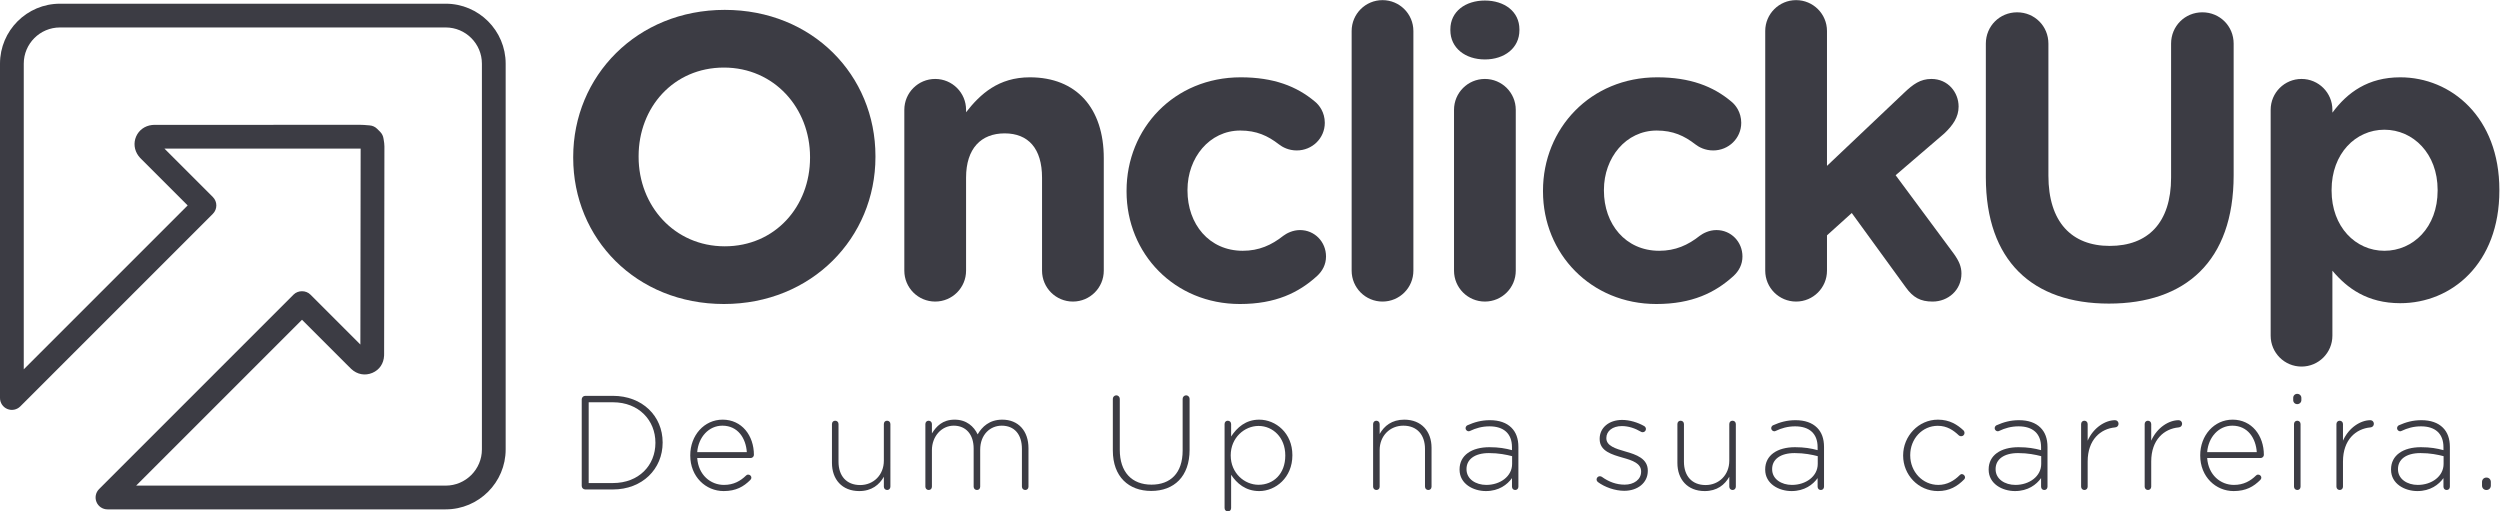 <?xml version="1.0" encoding="UTF-8" standalone="no"?>
<svg
   xmlns:dc="http://purl.org/dc/elements/1.1/"
   xmlns:cc="http://creativecommons.org/ns#"
   xmlns:rdf="http://www.w3.org/1999/02/22-rdf-syntax-ns#"
   xmlns:svg="http://www.w3.org/2000/svg"
   xmlns="http://www.w3.org/2000/svg"
   viewBox="0 0 500.653 102.413"
   height="102.413"
   width="500.653"
   xml:space="preserve"
   id="svg2"
   version="1.1"><defs
     id="defs6" /><g
     transform="matrix(1.333,0,0,-1.333,0,102.413)"
     id="g10"><g
       transform="scale(0.1)"
       id="g12"><path
         id="path14"
         style="fill:#3c3c44;fill-opacity:1;fill-rule:nonzero;stroke:none"
         d="m 1216.95,531.293 v 1.219 c 0,73.242 -53.71,134.269 -129.38,134.269 -75.68,0 -128.164,-59.804 -128.164,-133.047 v -1.222 c 0,-73.231 53.694,-134.266 129.384,-134.266 75.67,0 128.16,59.813 128.16,133.047 z m -355.805,0 v 1.219 c 0,121.457 95.816,220.937 227.645,220.937 131.83,0 226.43,-98.261 226.43,-219.715 v -1.222 c 0,-121.446 -95.82,-220.938 -227.65,-220.938 -131.832,0 -226.425,98.262 -226.425,219.719" /><path
         id="path16"
         style="fill:#3c3c44;fill-opacity:1;fill-rule:nonzero;stroke:none"
         d="m 1358.59,603.313 c 0,25.636 20.75,46.378 46.38,46.378 25.64,0 46.39,-20.742 46.39,-46.378 v -3.661 c 21.36,27.461 48.83,52.489 95.81,52.489 70.2,0 111.08,-46.387 111.08,-121.453 V 361.625 c 0,-25.625 -20.74,-46.387 -46.38,-46.387 -25.63,0 -46.38,20.762 -46.38,46.387 v 139.766 c 0,43.933 -20.75,66.523 -56.15,66.523 -35.39,0 -57.98,-22.59 -57.98,-66.523 V 361.625 c 0,-25.625 -20.75,-46.387 -46.39,-46.387 -25.63,0 -46.38,20.762 -46.38,46.387 v 241.688" /><path
         id="path18"
         style="fill:#3c3c44;fill-opacity:1;fill-rule:nonzero;stroke:none"
         d="m 1692.47,480.637 v 1.222 c 0,93.379 71.4,170.282 171.49,170.282 49.44,0 84.23,-13.426 111.69,-36.621 6.1,-4.883 14.65,-15.868 14.65,-31.739 0,-23.191 -18.92,-41.504 -42.11,-41.504 -12.21,0 -21.36,4.883 -26.85,9.161 -16.49,12.812 -33.57,20.742 -57.98,20.742 -46.39,0 -79.35,-40.887 -79.35,-89.102 v -1.219 c 0,-50.05 32.35,-90.324 83.01,-90.324 24.41,0 43.32,8.547 61.03,22.578 4.88,3.664 14.03,8.547 25.02,8.547 21.97,0 39.06,-17.695 39.06,-39.68 0,-12.195 -5.49,-21.96 -13.42,-29.285 -27.47,-25.031 -62.26,-42.121 -115.96,-42.121 -98.27,0 -170.28,75.684 -170.28,169.063" /><path
         id="path20"
         style="fill:#3c3c44;fill-opacity:1;fill-rule:nonzero;stroke:none"
         d="m 2030.62,721.711 c 0,25.637 20.75,46.387 46.38,46.387 25.63,0 46.38,-20.75 46.38,-46.387 V 361.625 c 0,-25.625 -20.75,-46.387 -46.38,-46.387 -25.63,0 -46.38,20.762 -46.38,46.387 v 360.086" /><path
         id="path22"
         style="fill:#3c3c44;fill-opacity:1;fill-rule:nonzero;stroke:none"
         d="m 2184.42,603.313 c 0,25.636 20.76,46.378 46.39,46.378 25.63,0 46.38,-20.742 46.38,-46.378 V 361.625 c 0,-25.625 -20.75,-46.387 -46.38,-46.387 -25.63,0 -46.39,20.762 -46.39,46.387 z m -5.49,120.839 c 0,26.856 22.59,43.332 51.88,43.332 29.3,0 51.87,-16.476 51.87,-43.332 v -1.218 c 0,-26.856 -22.57,-43.946 -51.87,-43.946 -29.29,0 -51.88,17.09 -51.88,43.946 v 1.218" /><path
         id="path24"
         style="fill:#3c3c44;fill-opacity:1;fill-rule:nonzero;stroke:none"
         d="m 2318.09,480.637 v 1.222 c 0,93.379 71.4,170.282 171.5,170.282 49.43,0 84.22,-13.426 111.69,-36.621 6.1,-4.883 14.65,-15.868 14.65,-31.739 0,-23.191 -18.93,-41.504 -42.12,-41.504 -12.2,0 -21.36,4.883 -26.85,9.161 -16.48,12.812 -33.57,20.742 -57.98,20.742 -46.39,0 -79.35,-40.887 -79.35,-89.102 v -1.219 c 0,-50.05 32.35,-90.324 83.02,-90.324 24.41,0 43.32,8.547 61.02,22.578 4.88,3.664 14.04,8.547 25.02,8.547 21.98,0 39.06,-17.695 39.06,-39.68 0,-12.195 -5.49,-21.96 -13.43,-29.285 -27.45,-25.031 -62.24,-42.121 -115.95,-42.121 -98.27,0 -170.28,75.684 -170.28,169.063" /><path
         id="path26"
         style="fill:#3c3c44;fill-opacity:1;fill-rule:nonzero;stroke:none"
         d="m 2651.96,721.711 c 0,25.637 20.76,46.387 46.39,46.387 25.64,0 46.39,-20.75 46.39,-46.387 V 519.086 l 115.95,109.863 c 13.43,12.813 24.41,20.742 40.9,20.742 25.02,0 40.89,-20.136 40.89,-41.496 0,-15.867 -8.54,-28.074 -21.36,-40.281 l -73.24,-62.863 87.28,-117.793 c 7.92,-10.985 11.59,-19.531 11.59,-29.903 0,-25.019 -20.14,-42.117 -43.33,-42.117 -18.32,0 -29.3,6.102 -40.28,21.367 l -81.18,111.688 -37.22,-33.563 v -53.105 c 0,-25.625 -20.75,-46.387 -46.39,-46.387 -25.63,0 -46.39,20.762 -46.39,46.387 v 360.086" /><path
         id="path28"
         style="fill:#3c3c44;fill-opacity:1;fill-rule:nonzero;stroke:none"
         d="m 2983.4,502.004 v 200.793 c 0,26.238 20.75,46.992 47,46.992 26.24,0 46.99,-20.754 46.99,-46.992 V 504.438 c 0,-69.571 34.78,-105.586 92.16,-105.586 57.37,0 92.15,34.793 92.15,102.539 v 201.406 c 0,26.238 20.75,46.992 47,46.992 26.24,0 46.99,-20.754 46.99,-46.992 V 505.051 c 0,-129.383 -72.62,-192.86 -187.36,-192.86 -114.74,0 -184.93,64.082 -184.93,189.813" /><path
         id="path30"
         style="fill:#3c3c44;fill-opacity:1;fill-rule:nonzero;stroke:none"
         d="m 3662.12,481.859 v 1.219 c 0,54.317 -36.62,90.332 -79.96,90.332 -43.33,0 -79.33,-36.015 -79.33,-90.332 v -1.219 c 0,-54.316 36,-90.324 79.33,-90.324 43.34,0 79.96,35.391 79.96,90.324 z m -250.83,121.454 c 0,25.636 20.74,46.378 46.38,46.378 25.63,0 46.37,-20.742 46.37,-46.378 v -4.278 c 22.59,30.52 53.72,53.106 101.93,53.106 76.29,0 148.92,-59.813 148.92,-169.063 v -1.219 c 0,-109.238 -71.41,-169.054 -148.92,-169.054 -49.44,0 -79.95,22.578 -101.93,48.82 v -97.648 c 0,-25.633 -20.74,-46.387 -46.37,-46.387 -25.64,0 -46.38,20.754 -46.38,46.387 v 339.336" /><path
         id="path32"
         style="fill:#3c3c44;fill-opacity:1;fill-rule:nonzero;stroke:none"
         d="m 920.762,42.59 c 39.183,0 63.898,26.73 63.898,60.285 v 0.398 c 0,33.352 -24.715,60.676 -63.898,60.676 H 884.398 V 42.59 Z M 873.945,168.371 c 0,2.813 2.418,5.227 5.231,5.227 h 41.586 c 44.207,0 74.746,-30.344 74.746,-69.922 v -0.403 c 0,-39.578 -30.539,-70.32 -74.746,-70.32 h -41.586 c -2.813,0 -5.231,2.41 -5.231,5.223 V 168.371" /><path
         id="path34"
         style="fill:#3c3c44;fill-opacity:1;fill-rule:nonzero;stroke:none"
         d="m 1121.98,89.008 c -1.41,20.691 -13.26,39.785 -36.76,39.785 -20.3,0 -35.97,-17.082 -37.78,-39.785 z m -34.76,-58.469 c -26.92,0 -50.23,21.496 -50.23,53.438 v 0.41 c 0,29.738 20.9,53.449 48.62,53.449 28.74,0 47.02,-23.711 47.02,-53.047 0,-2.414 -2.41,-4.621 -4.83,-4.621 h -80.36 c 1.81,-25.516 20.09,-40.379 40.18,-40.379 14.67,0 24.92,6.023 33.16,14.051 0.8,0.812 1.8,1.418 3.22,1.418 2.6,0 4.81,-2.012 4.81,-4.621 0,-1.004 -0.4,-2.215 -1.61,-3.426 -10.04,-10.039 -21.5,-16.672 -39.98,-16.672" /><path
         id="path36"
         style="fill:#3c3c44;fill-opacity:1;fill-rule:nonzero;stroke:none"
         d="m 1337.68,37.172 c 0,-2.812 -2.01,-5.02 -4.82,-5.02 -2.81,0 -5.02,2.012 -5.02,5.02 v 14.863 c -6.83,-12.051 -18.28,-21.496 -36.97,-21.496 -25.92,0 -40.99,17.676 -40.99,42.199 v 58.465 c 0,3.02 2.02,5.031 4.83,5.031 2.81,0 5.02,-2.011 5.02,-5.031 v -56.66 c 0,-21.094 11.85,-34.961 32.55,-34.961 20.09,0 35.56,15.266 35.56,36.562 v 55.059 c 0,3.02 2.01,5.031 4.82,5.031 2.82,0 5.02,-2.011 5.02,-5.031 V 37.172" /><path
         id="path38"
         style="fill:#3c3c44;fill-opacity:1;fill-rule:nonzero;stroke:none"
         d="m 1390.21,131.203 c 0,2.813 2,5.031 4.82,5.031 2.81,0 5.02,-2.011 5.02,-5.031 v -14.07 c 6.63,10.652 15.87,20.703 34.16,20.703 17.88,0 28.93,-10.254 34.56,-22.102 6.63,11.446 17.68,22.102 36.97,22.102 24.31,0 39.38,-17.082 39.38,-42.805 V 37.172 c 0,-3.008 -2.01,-5.02 -4.83,-5.02 -2.81,0 -5.02,2.012 -5.02,5.02 V 93.832 c 0,22.098 -11.45,34.961 -30.34,34.961 -17.27,0 -32.35,-13.262 -32.35,-36.172 V 37.172 c 0,-3.008 -2.01,-5.02 -4.82,-5.02 -2.81,0 -5.02,2.012 -5.02,5.02 v 57.266 c 0,21.297 -11.66,34.355 -29.94,34.355 -18.29,0 -32.75,-16.074 -32.75,-36.77 V 37.172 c 0,-3.008 -2.01,-5.02 -4.82,-5.02 -2.82,0 -5.02,2.012 -5.02,5.02 v 94.031" /><path
         id="path40"
         style="fill:#3c3c44;fill-opacity:1;fill-rule:nonzero;stroke:none"
         d="m 1671.85,91.418 v 77.766 c 0,2.812 2.41,5.214 5.23,5.214 2.81,0 5.22,-2.402 5.22,-5.214 V 92.426 c 0,-33.156 17.88,-52.246 47.61,-52.246 28.53,0 46.82,17.285 46.82,51.238 v 77.766 c 0,2.812 2.42,5.214 5.23,5.214 2.81,0 5.22,-2.402 5.22,-5.214 V 92.621 c 0,-40.383 -23.51,-61.887 -57.66,-61.887 -33.76,0 -57.67,21.301 -57.67,60.684" /><path
         id="path42"
         style="fill:#3c3c44;fill-opacity:1;fill-rule:nonzero;stroke:none"
         d="m 1930.93,83.793 v 0.391 c 0,26.921 -18.68,44.207 -40.18,44.207 -21.3,0 -41.79,-17.879 -41.79,-44.004 v -0.41 c 0,-26.316 20.49,-43.992 41.79,-43.992 22.3,0 40.18,16.277 40.18,43.809 z m -91.21,47.41 c 0,3.02 2,5.031 4.82,5.031 2.81,0 5.02,-2.011 5.02,-5.031 v -18.691 c 8.84,13.468 21.9,25.324 42.19,25.324 24.72,0 49.84,-19.895 49.84,-53.242 v -0.41 c 0,-33.352 -25.12,-53.645 -49.84,-53.645 -20.49,0 -33.75,11.652 -42.19,24.512 V 5.023 c 0,-3.008 -2.01,-5.02 -4.82,-5.02 -2.82,0 -5.02,2.012 -5.02,5.02 V 131.203" /><path
         id="path44"
         style="fill:#3c3c44;fill-opacity:1;fill-rule:nonzero;stroke:none"
         d="m 2062.86,131.203 c 0,2.813 2,5.031 4.82,5.031 2.81,0 5.03,-2.011 5.03,-5.031 v -14.871 c 6.83,12.059 18.28,21.504 36.96,21.504 25.92,0 40.99,-17.688 40.99,-42.199 V 37.172 c 0,-3.008 -2.01,-5.02 -4.82,-5.02 -2.82,0 -5.02,2.012 -5.02,5.02 V 93.832 c 0,21.094 -11.85,34.961 -32.55,34.961 -20.1,0 -35.56,-15.273 -35.56,-36.574 V 37.172 c 0,-3.008 -2.02,-5.02 -4.83,-5.02 -2.81,0 -5.02,2.012 -5.02,5.02 v 94.031" /><path
         id="path46"
         style="fill:#3c3c44;fill-opacity:1;fill-rule:nonzero;stroke:none"
         d="m 2271.7,71.32 v 11.66 c -8.65,2.207 -20.09,4.629 -34.76,4.629 -21.7,0 -33.76,-9.649 -33.76,-23.914 V 63.293 c 0,-14.871 14.07,-23.504 29.74,-23.504 20.89,0 38.78,12.859 38.78,31.531 z m -78.96,-8.633 v 0.402 c 0,21.297 18.28,33.359 44.8,33.359 14.27,0 24.11,-1.816 33.96,-4.426 v 4.426 c 0,20.684 -12.66,31.336 -33.76,31.336 -11.25,0 -20.7,-2.812 -29.13,-6.836 -0.81,-0.39 -1.61,-0.594 -2.21,-0.594 -2.41,0 -4.63,2.208 -4.63,4.618 0,2.414 1.82,4.015 2.82,4.425 10.45,4.618 20.69,7.637 33.75,7.637 13.87,0 24.92,-3.82 32.35,-11.262 6.84,-6.835 10.45,-16.269 10.45,-28.933 V 37.172 c 0,-3.008 -2.01,-5.02 -4.82,-5.02 -2.81,0 -4.82,2.012 -4.82,5.02 v 12.851 c -7.04,-9.844 -19.69,-19.484 -39.18,-19.484 -19.09,0 -39.58,10.851 -39.58,32.148" /><path
         id="path48"
         style="fill:#3c3c44;fill-opacity:1;fill-rule:nonzero;stroke:none"
         d="m 2400.4,44.203 c -0.8,0.606 -1.81,2.207 -1.81,3.816 0,2.617 2.21,4.824 4.82,4.824 1.21,0 2.42,-0.399 3.22,-1.004 10.65,-7.637 21.9,-11.66 34.16,-11.66 13.86,0 24.71,7.644 24.71,19.492 v 0.398 c 0,12.062 -12.86,16.484 -27.12,20.5 -16.68,4.824 -35.17,9.844 -35.17,28.133 v 0.402 c 0,16.473 13.87,28.321 33.76,28.321 11.05,0 23.3,-3.613 33.15,-9.238 1.21,-0.801 2.61,-2.208 2.61,-4.426 0,-2.606 -2.21,-4.824 -4.82,-4.824 -1.2,0 -2.21,0.41 -2.82,0.812 -8.83,5.223 -18.68,8.438 -28.53,8.438 -14.06,0 -23.3,-7.629 -23.3,-17.883 v -0.399 c 0,-11.457 13.87,-15.675 28.53,-19.894 16.48,-4.617 33.75,-10.652 33.75,-28.73 v -0.399 c 0,-18.293 -15.67,-29.941 -35.35,-29.941 -13.87,0 -29.34,5.418 -39.79,13.262" /><path
         id="path50"
         style="fill:#3c3c44;fill-opacity:1;fill-rule:nonzero;stroke:none"
         d="m 2607.81,37.172 c 0,-2.812 -2.01,-5.02 -4.82,-5.02 -2.81,0 -5.02,2.012 -5.02,5.02 v 14.863 c -6.84,-12.051 -18.29,-21.496 -36.97,-21.496 -25.93,0 -40.99,17.676 -40.99,42.199 v 58.465 c 0,3.02 2.01,5.031 4.83,5.031 2.81,0 5.01,-2.011 5.01,-5.031 v -56.66 c 0,-21.094 11.86,-34.961 32.56,-34.961 20.09,0 35.56,15.266 35.56,36.562 v 55.059 c 0,3.02 2.01,5.031 4.82,5.031 2.82,0 5.02,-2.011 5.02,-5.031 V 37.172" /><path
         id="path52"
         style="fill:#3c3c44;fill-opacity:1;fill-rule:nonzero;stroke:none"
         d="m 2730.86,71.32 v 11.66 c -8.65,2.207 -20.1,4.629 -34.76,4.629 -21.7,0 -33.76,-9.649 -33.76,-23.914 V 63.293 c 0,-14.871 14.06,-23.504 29.74,-23.504 20.89,0 38.78,12.859 38.78,31.531 z m -78.96,-8.633 v 0.402 c 0,21.297 18.28,33.359 44.8,33.359 14.27,0 24.11,-1.816 33.96,-4.426 v 4.426 c 0,20.684 -12.66,31.336 -33.76,31.336 -11.25,0 -20.7,-2.812 -29.13,-6.836 -0.81,-0.39 -1.61,-0.594 -2.21,-0.594 -2.41,0 -4.63,2.208 -4.63,4.618 0,2.414 1.81,4.015 2.82,4.425 10.45,4.618 20.69,7.637 33.75,7.637 13.86,0 24.92,-3.82 32.35,-11.262 6.84,-6.835 10.45,-16.269 10.45,-28.933 V 37.172 c 0,-3.008 -2.01,-5.02 -4.82,-5.02 -2.82,0 -4.82,2.012 -4.82,5.02 v 12.851 c -7.04,-9.844 -19.69,-19.484 -39.18,-19.484 -19.09,0 -39.58,10.851 -39.58,32.148" /><path
         id="path54"
         style="fill:#3c3c44;fill-opacity:1;fill-rule:nonzero;stroke:none"
         d="m 2859.15,83.793 v 0.391 c 0,28.738 22.9,53.652 52.24,53.652 17.68,0 29.33,-7.637 38.57,-16.27 0.81,-0.812 1.41,-2.218 1.41,-3.625 0,-2.812 -2.21,-5.019 -5.02,-5.019 -1.2,0 -2.61,0.402 -3.42,1.203 -8.24,7.832 -17.88,14.461 -31.74,14.461 -23.31,0 -41.39,-19.481 -41.39,-43.992 v -0.41 c 0,-24.707 18.68,-44.395 42.19,-44.395 13.26,0 23.91,6.426 32.15,14.668 0.8,0.801 1.81,1.602 3.21,1.602 2.42,0 4.82,-2.414 4.82,-4.824 0,-1.008 -0.4,-2.207 -1.2,-3.02 -10.25,-10.438 -22.1,-17.676 -39.58,-17.676 -29.53,0 -52.24,24.512 -52.24,53.254" /><path
         id="path56"
         style="fill:#3c3c44;fill-opacity:1;fill-rule:nonzero;stroke:none"
         d="m 3066.58,71.32 v 11.66 c -8.64,2.207 -20.09,4.629 -34.76,4.629 -21.7,0 -33.76,-9.649 -33.76,-23.914 V 63.293 c 0,-14.871 14.07,-23.504 29.74,-23.504 20.89,0 38.78,12.859 38.78,31.531 z m -78.96,-8.633 v 0.402 c 0,21.297 18.28,33.359 44.8,33.359 14.27,0 24.11,-1.816 33.96,-4.426 v 4.426 c 0,20.684 -12.66,31.336 -33.76,31.336 -11.25,0 -20.69,-2.812 -29.13,-6.836 -0.81,-0.39 -1.61,-0.594 -2.21,-0.594 -2.41,0 -4.62,2.208 -4.62,4.618 0,2.414 1.81,4.015 2.81,4.425 10.45,4.618 20.69,7.637 33.75,7.637 13.87,0 24.92,-3.82 32.35,-11.262 6.84,-6.835 10.46,-16.269 10.46,-28.933 V 37.172 c 0,-3.008 -2.02,-5.02 -4.83,-5.02 -2.81,0 -4.82,2.012 -4.82,5.02 v 12.851 c -7.03,-9.844 -19.69,-19.484 -39.18,-19.484 -19.09,0 -39.58,10.851 -39.58,32.148" /><path
         id="path58"
         style="fill:#3c3c44;fill-opacity:1;fill-rule:nonzero;stroke:none"
         d="m 3126.52,131.203 c 0,2.813 2.01,5.031 4.82,5.031 2.81,0 5.03,-2.011 5.03,-5.031 v -24.922 c 8.84,19.903 26.72,30.754 41.18,30.754 3.02,0 5.22,-2.422 5.22,-5.43 0,-2.812 -2,-5.226 -5.22,-5.421 -21.69,-2.012 -41.18,-18.289 -41.18,-51.239 V 37.172 c 0,-2.812 -2.01,-5.02 -4.83,-5.02 -2.81,0 -5.02,2.012 -5.02,5.02 v 94.031" /><path
         id="path60"
         style="fill:#3c3c44;fill-opacity:1;fill-rule:nonzero;stroke:none"
         d="m 3222.01,131.203 c 0,2.813 2,5.031 4.82,5.031 2.81,0 5.03,-2.011 5.03,-5.031 v -24.922 c 8.83,19.903 26.72,30.754 41.18,30.754 3.02,0 5.23,-2.422 5.23,-5.43 0,-2.812 -2.01,-5.226 -5.23,-5.421 -21.69,-2.012 -41.18,-18.289 -41.18,-51.239 V 37.172 c 0,-2.812 -2.02,-5.02 -4.83,-5.02 -2.81,0 -5.02,2.012 -5.02,5.02 v 94.031" /><path
         id="path62"
         style="fill:#3c3c44;fill-opacity:1;fill-rule:nonzero;stroke:none"
         d="m 3390.44,89.008 c -1.41,20.691 -13.26,39.785 -36.77,39.785 -20.29,0 -35.96,-17.082 -37.77,-39.785 z m -34.76,-58.469 c -26.92,0 -50.23,21.496 -50.23,53.438 v 0.41 c 0,29.738 20.9,53.449 48.62,53.449 28.73,0 47.02,-23.711 47.02,-53.047 0,-2.414 -2.41,-4.621 -4.83,-4.621 h -80.36 c 1.81,-25.516 20.09,-40.379 40.18,-40.379 14.67,0 24.92,6.023 33.15,14.051 0.81,0.812 1.81,1.418 3.22,1.418 2.61,0 4.82,-2.012 4.82,-4.621 0,-1.004 -0.4,-2.215 -1.6,-3.426 -10.05,-10.039 -21.51,-16.672 -39.99,-16.672" /><path
         id="path64"
         style="fill:#3c3c44;fill-opacity:1;fill-rule:nonzero;stroke:none"
         d="m 3446.36,131.203 c 0,2.813 2.02,5.031 4.83,5.031 2.81,0 5.02,-2.011 5.02,-5.031 V 37.172 c 0,-3.008 -2,-5.02 -4.82,-5.02 -2.81,0 -5.03,2.012 -5.03,5.02 z m -1.2,39.375 c 0,3.418 2.61,6.035 6.03,6.035 3.41,0 6.22,-2.617 6.22,-6.035 v -3.406 c 0,-3.418 -2.81,-6.035 -6.22,-6.035 -3.42,0 -6.03,2.617 -6.03,6.035 v 3.406" /><path
         id="path66"
         style="fill:#3c3c44;fill-opacity:1;fill-rule:nonzero;stroke:none"
         d="m 3510.1,131.203 c 0,2.813 2,5.031 4.81,5.031 2.82,0 5.03,-2.011 5.03,-5.031 v -24.922 c 8.84,19.903 26.72,30.754 41.19,30.754 3.01,0 5.22,-2.422 5.22,-5.43 0,-2.812 -2,-5.226 -5.22,-5.421 -21.7,-2.012 -41.19,-18.289 -41.19,-51.239 V 37.172 c 0,-2.812 -2.01,-5.02 -4.83,-5.02 -2.81,0 -5.01,2.012 -5.01,5.02 v 94.031" /><path
         id="path68"
         style="fill:#3c3c44;fill-opacity:1;fill-rule:nonzero;stroke:none"
         d="m 3671.09,71.32 v 11.66 c -8.64,2.207 -20.09,4.629 -34.76,4.629 -21.7,0 -33.76,-9.649 -33.76,-23.914 V 63.293 c 0,-14.871 14.07,-23.504 29.74,-23.504 20.89,0 38.78,12.859 38.78,31.531 z m -78.96,-8.633 v 0.402 c 0,21.297 18.28,33.359 44.8,33.359 14.27,0 24.12,-1.816 33.96,-4.426 v 4.426 c 0,20.684 -12.66,31.336 -33.75,31.336 -11.26,0 -20.7,-2.812 -29.14,-6.836 -0.81,-0.39 -1.61,-0.594 -2.21,-0.594 -2.41,0 -4.62,2.208 -4.62,4.618 0,2.414 1.8,4.015 2.81,4.425 10.45,4.618 20.69,7.637 33.76,7.637 13.86,0 24.91,-3.82 32.34,-11.262 6.84,-6.835 10.45,-16.269 10.45,-28.933 V 37.172 c 0,-3.008 -2,-5.02 -4.82,-5.02 -2.81,0 -4.82,2.012 -4.82,5.02 v 12.851 c -7.03,-9.844 -19.69,-19.484 -39.18,-19.484 -19.09,0 -39.58,10.851 -39.58,32.148" /><path
         id="path70"
         style="fill:#3c3c44;fill-opacity:1;fill-rule:nonzero;stroke:none"
         d="m 3735.45,50.832 c 3.82,0 6.64,-2.812 6.64,-6.629 v -5.422 c 0,-3.817 -2.82,-6.629 -6.64,-6.629 -3.82,0 -6.63,2.812 -6.63,6.629 v 5.422 c 0,3.816 2.81,6.629 6.63,6.629" /><path
         id="path72"
         style="fill:#3c3c44;fill-opacity:1;fill-rule:nonzero;stroke:none"
         d="m 204.531,38.734 h 465.071 c 29.984,0 54.382,24.402 54.382,54.383 V 672.648 c 0,29.981 -24.398,54.387 -54.382,54.387 H 90.074 c -29.988,0 -54.383,-24.406 -54.383,-54.387 V 213.422 l 246.243,246.25 -69.25,69.246 c -1.274,1.242 -3.016,2.93 -4.68,5.207 -6.371,8.68 -7.664,19.578 -3.477,29.148 4.192,9.571 13.059,15.997 23.731,17.207 2.59,0.286 4.883,0.286 6.734,0.254 h 1.047 25.461 c 93.359,0.032 186.719,0.039 280.094,0.032 3.578,0 6.976,-0.293 9.972,-0.559 1.219,-0.098 2.434,-0.215 3.645,-0.293 4.312,-0.281 8.367,-2.129 11.422,-5.184 l 4.441,-4.433 c 2.785,-2.785 4.574,-6.406 5.094,-10.305 0.102,-0.769 0.234,-1.543 0.367,-2.312 0.434,-2.539 0.973,-5.715 0.973,-9.328 -0.09,-91.27 -0.231,-182.539 -0.379,-273.809 l -0.059,-36.484 0.004,-0.664 c 0.008,-1.075 0.008,-2.149 -0.043,-3.223 -0.511,-12.02 -6.918,-21.512 -17.57,-26.043 -11.008,-4.68 -22.902,-2.481 -31.809,5.898 -2.578,2.422 -5.062,4.93 -7.543,7.442 l -2.921,2.949 -63.485,63.484 z M 669.602,3.051 H 161.449 c -7.215,0 -13.719,4.344 -16.48,11.016 -2.766,6.668 -1.239,14.336 3.867,19.441 L 441.078,325.754 c 6.699,6.691 18.543,6.691 25.242,0 l 75.082,-75.086 0.039,23.934 c 0.141,90.156 0.286,180.312 0.372,270.468 -0.079,0 -0.153,0 -0.223,0 -93.36,0.02 -186.723,0 -280.086,-0.019 h -14.473 l 72.758,-72.762 c 6.969,-6.965 6.969,-18.273 0,-25.234 L 30.465,157.727 C 25.363,152.621 17.688,151.086 11.016,153.859 4.348,156.613 0,163.117 0,170.344 v 502.304 c 0,49.661 40.406,90.071 90.074,90.071 H 669.602 c 49.664,0 90.074,-40.41 90.074,-90.071 V 93.117 c 0,-49.656 -40.41,-90.066 -90.074,-90.066" /></g></g></svg>